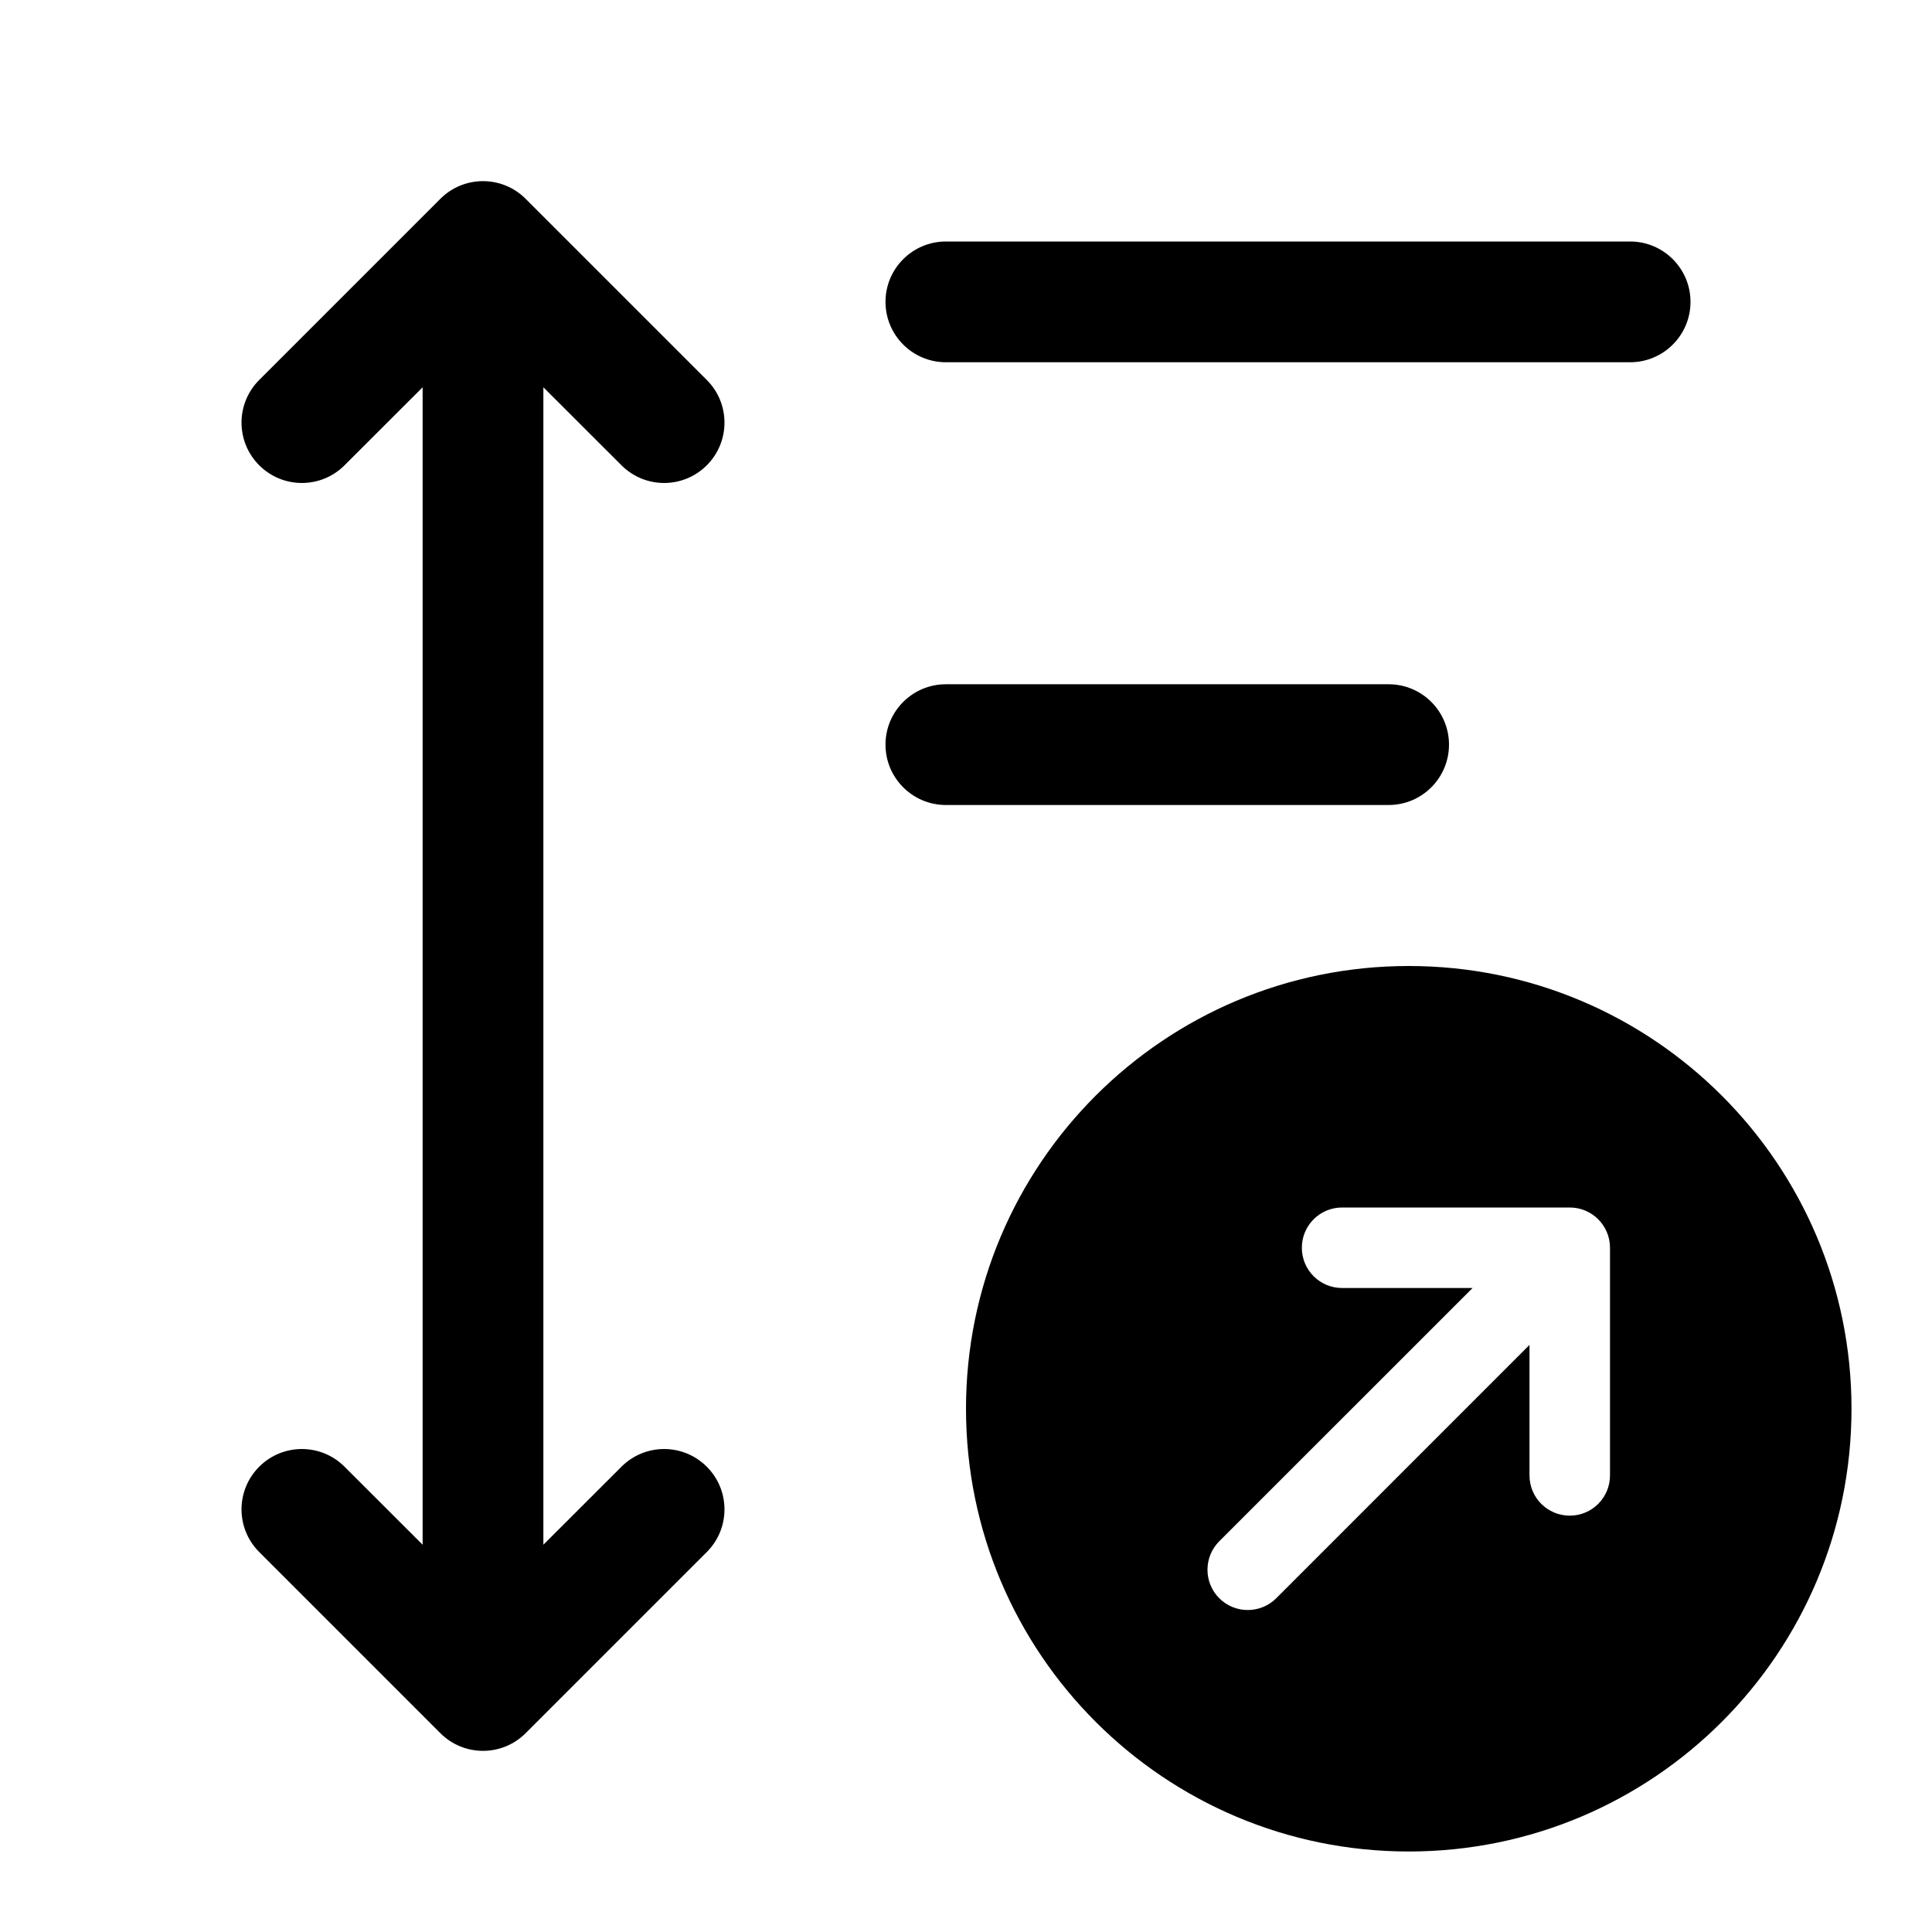 <svg width="24" height="24" viewBox="0 0 24 24" fill="currentColor" xmlns="http://www.w3.org/2000/svg"><path d="M7.72 5.78C8.013 6.073 8.487 6.073 8.78 5.78C9.073 5.487 9.073 5.013 8.78 4.72L6.53 2.47C6.237 2.177 5.763 2.177 5.47 2.47L3.22 4.72C2.927 5.013 2.927 5.487 3.22 5.78C3.513 6.073 3.987 6.073 4.28 5.78L5.25 4.811L5.25 19.189L4.28 18.22C3.987 17.927 3.513 17.927 3.22 18.22C2.927 18.513 2.927 18.987 3.22 19.28L5.47 21.53C5.763 21.823 6.237 21.823 6.53 21.53L8.78 19.28C9.073 18.987 9.073 18.513 8.78 18.22C8.487 17.927 8.013 17.927 7.72 18.22L6.75 19.189L6.75 4.811L7.72 5.78Z"/><path d="M21 3.75C21 3.336 20.664 3 20.25 3H11.75C11.336 3 11 3.336 11 3.75C11 4.164 11.336 4.5 11.75 4.5H20.25C20.664 4.5 21 4.164 21 3.75Z"/><path d="M18 9.25C18 8.836 17.664 8.5 17.25 8.5H11.75C11.336 8.5 11 8.836 11 9.25C11 9.664 11.336 10 11.75 10H17.25C17.664 10 18 9.664 18 9.25Z"/><path fill-rule="evenodd" clip-rule="evenodd" d="M23 17.5C23 20.538 20.538 23 17.5 23C14.462 23 12 20.538 12 17.5C12 14.462 14.462 12 17.5 12C20.538 12 23 14.462 23 17.5ZM19.5 15C19.776 15 20 15.224 20 15.5V18.328C20 18.605 19.776 18.828 19.5 18.828C19.224 18.828 19 18.605 19 18.328V16.707L15.854 19.854C15.658 20.049 15.342 20.049 15.146 19.854C14.951 19.658 14.951 19.342 15.146 19.146L18.293 16H16.672C16.395 16 16.172 15.776 16.172 15.5C16.172 15.224 16.395 15 16.672 15H19.5Z"/></svg>